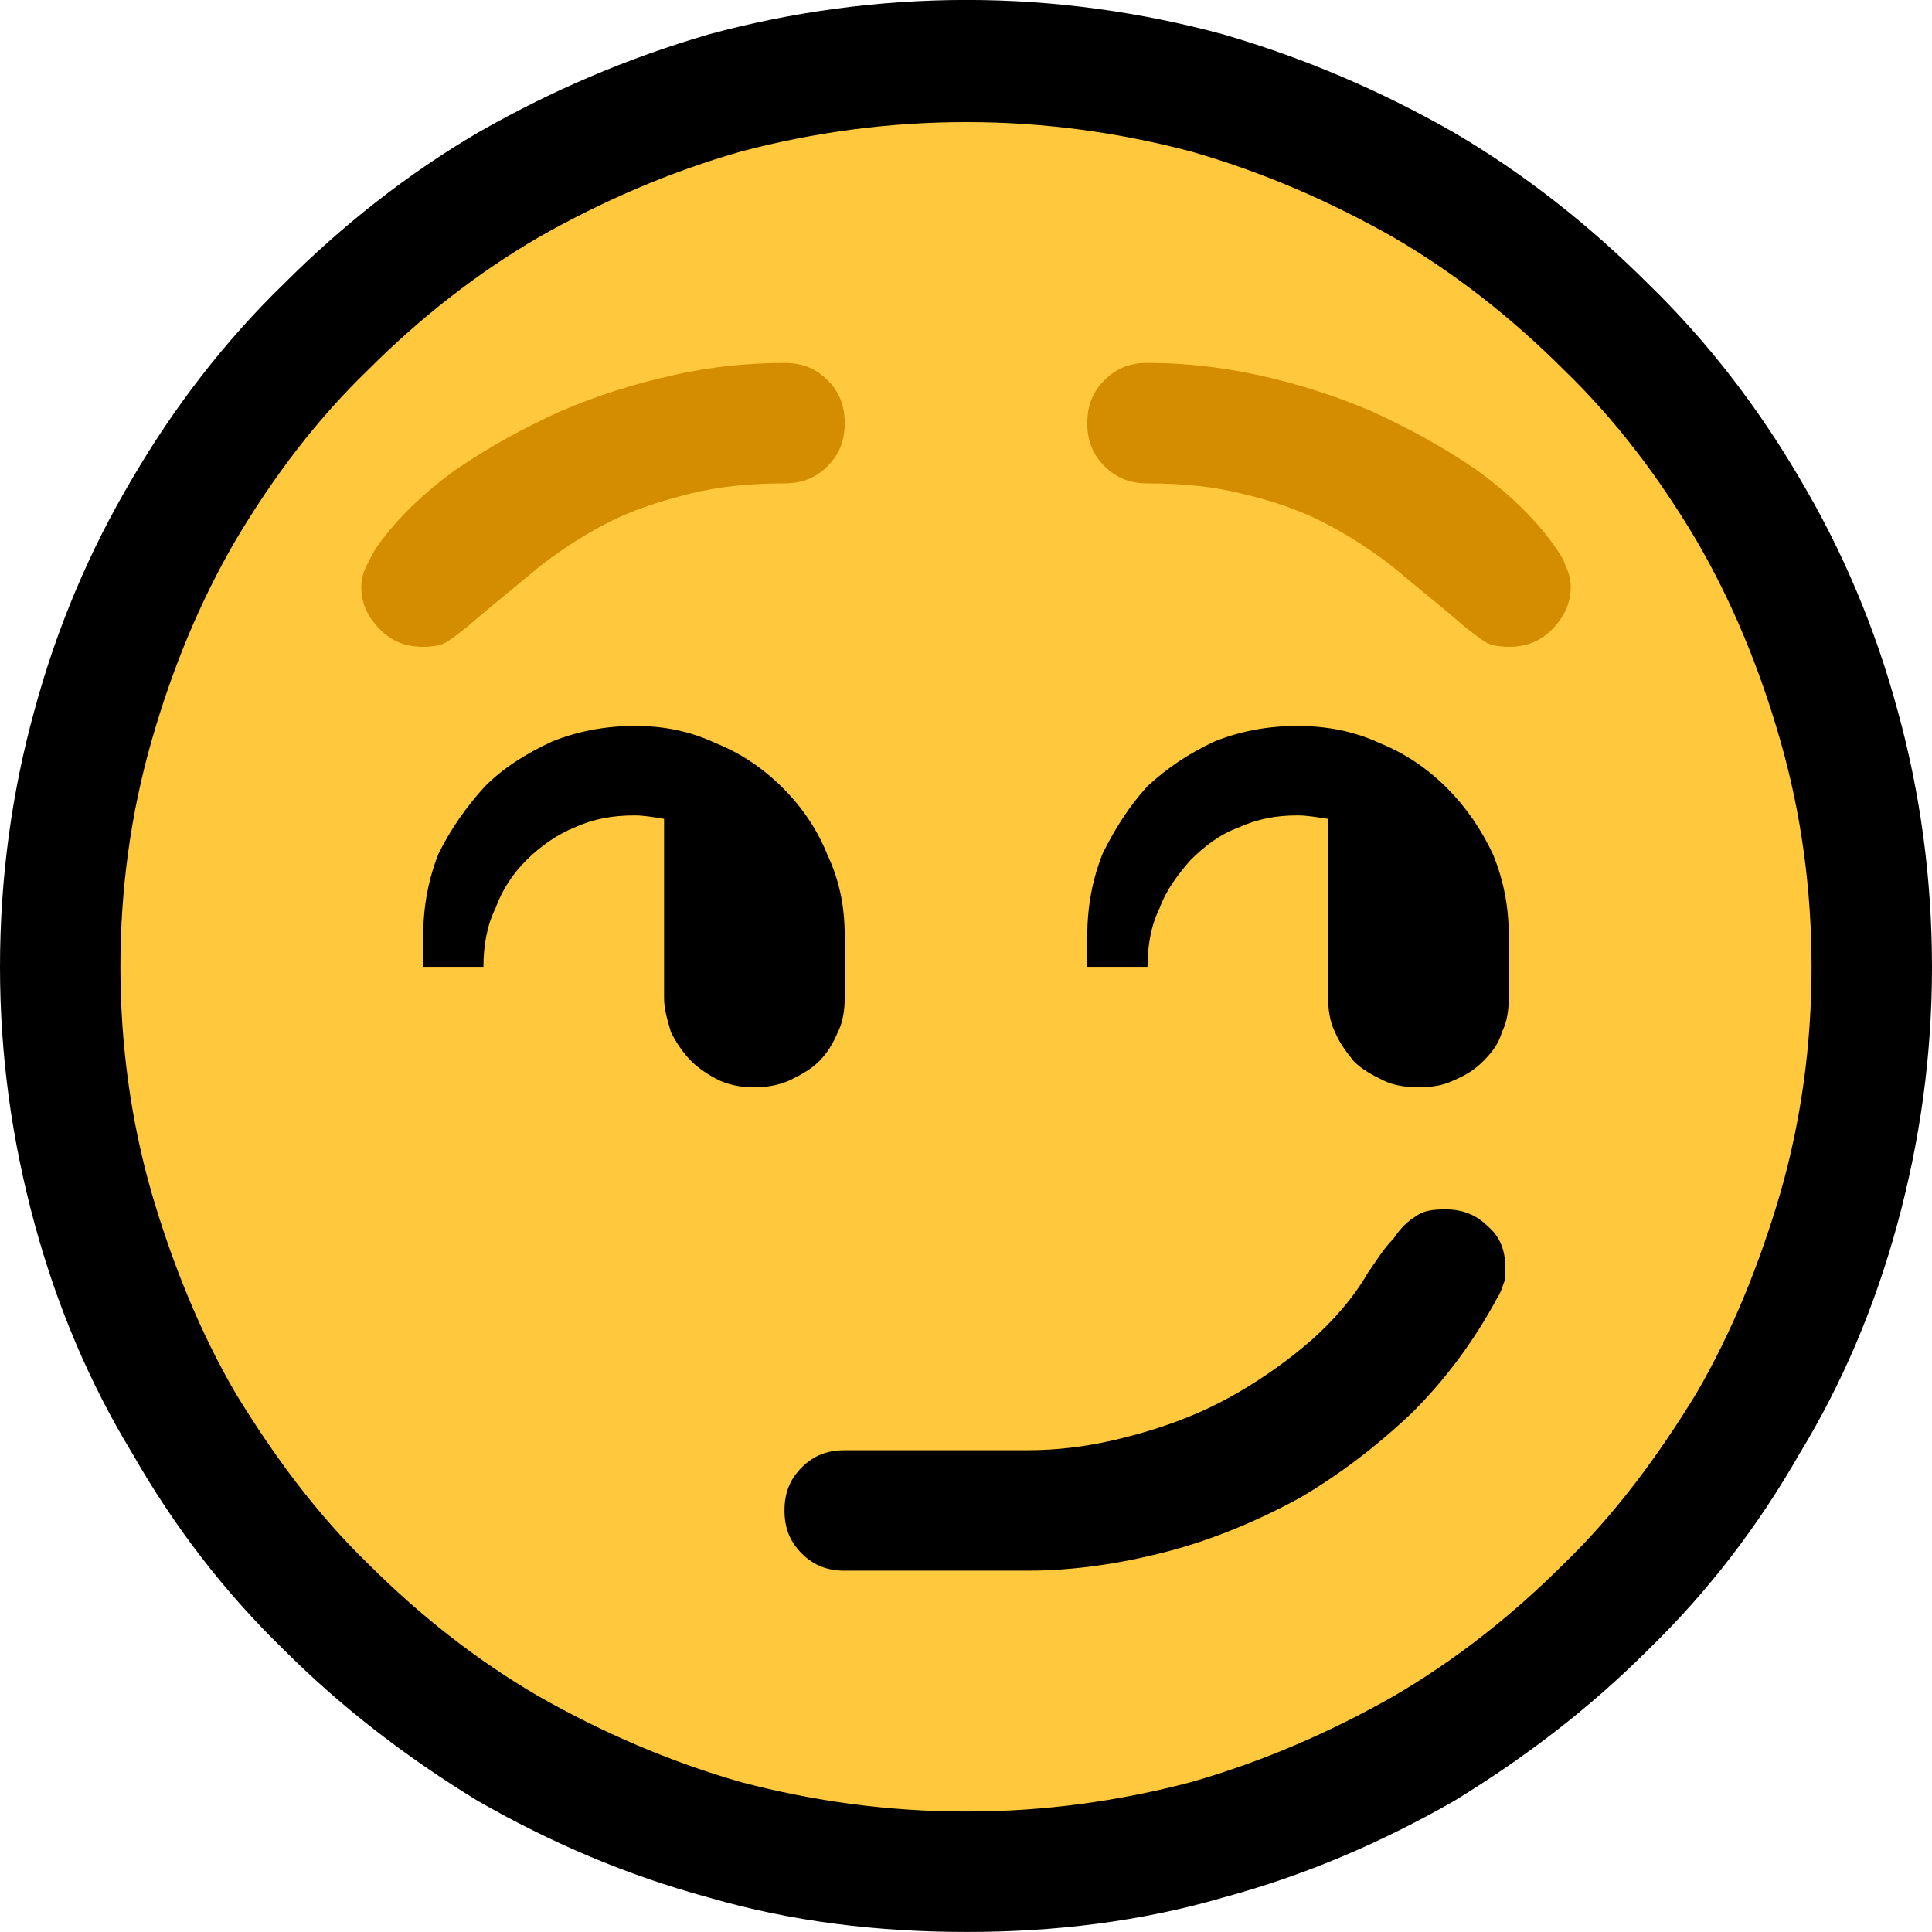 <?xml version="1.0" encoding="UTF-8" standalone="no"?>
<svg
   width="16.845"
   height="16.845"
   viewBox="0 0 16.845 16.845"
   version="1.1"
   xml:space="preserve"
   style="clip-rule:evenodd;fill-rule:evenodd;stroke-linejoin:round;stroke-miterlimit:2"
   id="svg20568"
   sodipodi:docname="emojis.svg"
   xmlns:inkscape="http://www.inkscape.org/namespaces/inkscape"
   xmlns:sodipodi="http://sodipodi.sourceforge.net/DTD/sodipodi-0.dtd"
   xmlns="http://www.w3.org/2000/svg"
   xmlns:svg="http://www.w3.org/2000/svg"><defs
     id="defs20572" /><sodipodi:namedview
     id="namedview20570"
     pagecolor="#505050"
     bordercolor="#eeeeee"
     borderopacity="1"
     inkscape:pageshadow="0"
     inkscape:pageopacity="0"
     inkscape:pagecheckerboard="0" /><g
     transform="matrix(0.24,0,0,0.24,-749.379,-76.779)"
     id="g20566"><g
       transform="matrix(62.5,0,0,62.5,3114.6,376.973)"
       id="g410"><path
         d="m 1.248,-0.351 c 0,0.052 -0.007,0.101 -0.02,0.149 C 1.215,-0.154 1.196,-0.109 1.171,-0.068 1.147,-0.026 1.118,0.012 1.083,0.046 1.049,0.08 1.011,0.109 0.97,0.134 0.928,0.158 0.884,0.177 0.836,0.19 0.788,0.204 0.738,0.21 0.687,0.21 0.635,0.21 0.585,0.204 0.537,0.19 0.489,0.177 0.445,0.158 0.403,0.134 0.362,0.109 0.324,0.08 0.29,0.046 0.255,0.012 0.226,-0.026 0.202,-0.068 0.177,-0.109 0.158,-0.154 0.145,-0.202 0.132,-0.25 0.125,-0.299 0.125,-0.351 c 0,-0.052 0.007,-0.102 0.02,-0.149 0.013,-0.048 0.032,-0.093 0.057,-0.135 0.024,-0.041 0.053,-0.079 0.088,-0.113 0.034,-0.034 0.072,-0.064 0.113,-0.088 0.042,-0.024 0.086,-0.043 0.134,-0.057 0.048,-0.013 0.098,-0.02 0.15,-0.02 0.051,0 0.101,0.007 0.149,0.02 0.048,0.014 0.092,0.033 0.134,0.057 0.041,0.024 0.079,0.054 0.113,0.088 0.035,0.034 0.064,0.072 0.088,0.113 0.025,0.042 0.044,0.087 0.057,0.135 0.013,0.047 0.02,0.097 0.02,0.149 z"
         style="fill-rule:nonzero"
         id="path402" /><path
         d="m 1.178,-0.351 c 0,0.045 -0.006,0.089 -0.018,0.131 -0.012,0.041 -0.028,0.081 -0.049,0.117 -0.022,0.036 -0.047,0.07 -0.077,0.099 C 1.004,0.026 0.971,0.052 0.935,0.073 0.898,0.094 0.859,0.111 0.817,0.123 0.775,0.134 0.732,0.14 0.687,0.14 0.641,0.14 0.598,0.134 0.556,0.123 0.514,0.111 0.475,0.094 0.438,0.073 0.402,0.052 0.369,0.026 0.339,-0.004 0.309,-0.033 0.284,-0.067 0.262,-0.103 0.241,-0.139 0.225,-0.179 0.213,-0.22 0.201,-0.262 0.195,-0.306 0.195,-0.351 c 0,-0.045 0.006,-0.089 0.018,-0.131 0.012,-0.042 0.028,-0.081 0.049,-0.117 0.022,-0.037 0.047,-0.07 0.077,-0.099 0.03,-0.03 0.063,-0.056 0.099,-0.077 0.037,-0.021 0.076,-0.038 0.118,-0.05 0.042,-0.011 0.085,-0.017 0.131,-0.017 0.045,0 0.088,0.006 0.13,0.017 0.042,0.012 0.081,0.029 0.118,0.05 0.036,0.021 0.069,0.047 0.099,0.077 0.03,0.029 0.055,0.062 0.077,0.099 0.021,0.036 0.037,0.075 0.049,0.117 0.012,0.042 0.018,0.086 0.018,0.131 z"
         style="fill:#ffc83d;fill-rule:nonzero"
         id="path404" /><path
         d="m 0.965,-0.21 c 0.01,0 0.018,0.003 0.025,0.01 C 0.997,-0.194 1,-0.186 1,-0.176 1,-0.172 1,-0.169 0.999,-0.167 0.998,-0.164 0.997,-0.161 0.995,-0.158 0.982,-0.134 0.966,-0.112 0.946,-0.092 0.926,-0.073 0.904,-0.056 0.88,-0.042 0.856,-0.029 0.83,-0.018 0.803,-0.011 0.776,-0.004 0.749,0 0.722,0 H 0.616 C 0.606,0 0.598,-0.003 0.591,-0.01 0.584,-0.017 0.581,-0.025 0.581,-0.035 c 0,-0.01 0.003,-0.018 0.01,-0.025 0.007,-0.007 0.015,-0.01 0.025,-0.01 h 0.106 c 0.017,0 0.034,-0.002 0.051,-0.006 C 0.79,-0.08 0.806,-0.085 0.822,-0.092 0.838,-0.099 0.853,-0.108 0.867,-0.118 0.881,-0.128 0.894,-0.139 0.905,-0.152 0.911,-0.159 0.916,-0.166 0.92,-0.173 0.925,-0.18 0.929,-0.187 0.935,-0.193 0.939,-0.199 0.943,-0.203 0.948,-0.206 0.952,-0.209 0.957,-0.21 0.965,-0.21 Z M 0.879,-0.491 c 0.017,0 0.033,0.003 0.048,0.01 0.015,0.006 0.028,0.015 0.039,0.026 0.011,0.011 0.02,0.024 0.027,0.039 0.006,0.015 0.009,0.03 0.009,0.047 v 0.036 c 0,0.007 -0.001,0.014 -0.004,0.02 -0.002,0.007 -0.006,0.012 -0.011,0.017 -0.005,0.005 -0.01,0.008 -0.017,0.011 -0.006,0.003 -0.013,0.004 -0.02,0.004 -0.008,0 -0.015,-10e-4 -0.021,-0.004 C 0.923,-0.288 0.917,-0.291 0.912,-0.296 0.908,-0.301 0.904,-0.306 0.901,-0.313 0.898,-0.319 0.897,-0.326 0.897,-0.333 V -0.437 C 0.89,-0.438 0.885,-0.439 0.879,-0.439 c -0.012,0 -0.023,0.002 -0.034,0.007 -0.011,0.004 -0.02,0.011 -0.028,0.019 -0.007,0.008 -0.014,0.017 -0.018,0.028 -0.005,0.01 -0.007,0.022 -0.007,0.034 H 0.757 v -0.018 c 0,-0.017 0.003,-0.033 0.009,-0.048 0.007,-0.014 0.015,-0.027 0.026,-0.039 0.012,-0.011 0.024,-0.019 0.039,-0.026 0.015,-0.006 0.031,-0.009 0.048,-0.009 z m -0.263,0.158 c 0,0.007 -0.001,0.014 -0.004,0.02 -0.003,0.007 -0.006,0.012 -0.011,0.017 -0.005,0.005 -0.011,0.008 -0.017,0.011 -0.007,0.003 -0.013,0.004 -0.021,0.004 -0.007,0 -0.013,-10e-4 -0.02,-0.004 C 0.537,-0.288 0.531,-0.292 0.527,-0.296 0.522,-0.301 0.518,-0.307 0.515,-0.313 0.513,-0.32 0.511,-0.326 0.511,-0.333 V -0.437 C 0.505,-0.438 0.499,-0.439 0.494,-0.439 c -0.013,0 -0.024,0.002 -0.035,0.007 -0.01,0.004 -0.02,0.011 -0.028,0.019 -0.008,0.008 -0.014,0.017 -0.018,0.028 -0.005,0.01 -0.007,0.022 -0.007,0.034 H 0.371 v -0.018 c 0,-0.017 0.003,-0.033 0.009,-0.048 0.007,-0.014 0.016,-0.027 0.027,-0.039 0.011,-0.011 0.024,-0.019 0.039,-0.026 0.015,-0.006 0.031,-0.009 0.048,-0.009 0.017,0 0.032,0.003 0.047,0.01 0.015,0.006 0.028,0.015 0.039,0.026 0.011,0.011 0.02,0.024 0.026,0.039 0.007,0.015 0.01,0.03 0.01,0.047 z"
         style="fill-rule:nonzero"
         id="path406" /><path
         d="m 0.581,-0.702 c 0.01,0 0.018,0.003 0.025,0.01 0.007,0.007 0.01,0.015 0.01,0.025 0,0.01 -0.003,0.018 -0.01,0.025 -0.007,0.007 -0.015,0.01 -0.025,0.01 -0.021,0 -0.039,0.002 -0.055,0.006 C 0.51,-0.622 0.494,-0.617 0.48,-0.61 0.466,-0.603 0.452,-0.594 0.439,-0.584 0.426,-0.573 0.412,-0.562 0.397,-0.549 0.392,-0.545 0.388,-0.542 0.385,-0.54 0.382,-0.538 0.377,-0.537 0.371,-0.537 0.361,-0.537 0.353,-0.54 0.346,-0.547 0.339,-0.554 0.335,-0.562 0.335,-0.572 0.335,-0.576 0.336,-0.58 0.338,-0.584 0.34,-0.588 0.342,-0.592 0.344,-0.595 0.356,-0.612 0.372,-0.627 0.39,-0.64 0.409,-0.653 0.429,-0.664 0.451,-0.674 0.472,-0.683 0.494,-0.69 0.517,-0.695 0.539,-0.7 0.561,-0.702 0.581,-0.702 Z m 0.211,0 c 0.02,0 0.041,0.002 0.064,0.007 0.023,0.005 0.045,0.012 0.066,0.021 0.022,0.01 0.042,0.021 0.061,0.034 0.018,0.013 0.034,0.028 0.046,0.045 0.002,0.003 0.005,0.007 0.006,0.011 0.002,0.004 0.003,0.008 0.003,0.012 0,0.01 -0.004,0.018 -0.011,0.025 -0.007,0.007 -0.015,0.01 -0.025,0.01 -0.006,0 -0.011,-0.001 -0.014,-0.003 C 0.985,-0.542 0.981,-0.545 0.976,-0.549 0.961,-0.562 0.947,-0.573 0.934,-0.584 0.921,-0.594 0.907,-0.603 0.893,-0.61 0.879,-0.617 0.864,-0.622 0.847,-0.626 0.831,-0.63 0.813,-0.632 0.792,-0.632 c -0.01,0 -0.018,-0.003 -0.025,-0.01 -0.007,-0.007 -0.01,-0.015 -0.01,-0.025 0,-0.01 0.003,-0.018 0.01,-0.025 0.007,-0.007 0.015,-0.01 0.025,-0.01 z"
         style="fill:#d48c00;fill-rule:nonzero"
         id="path408" /></g></g></svg>
